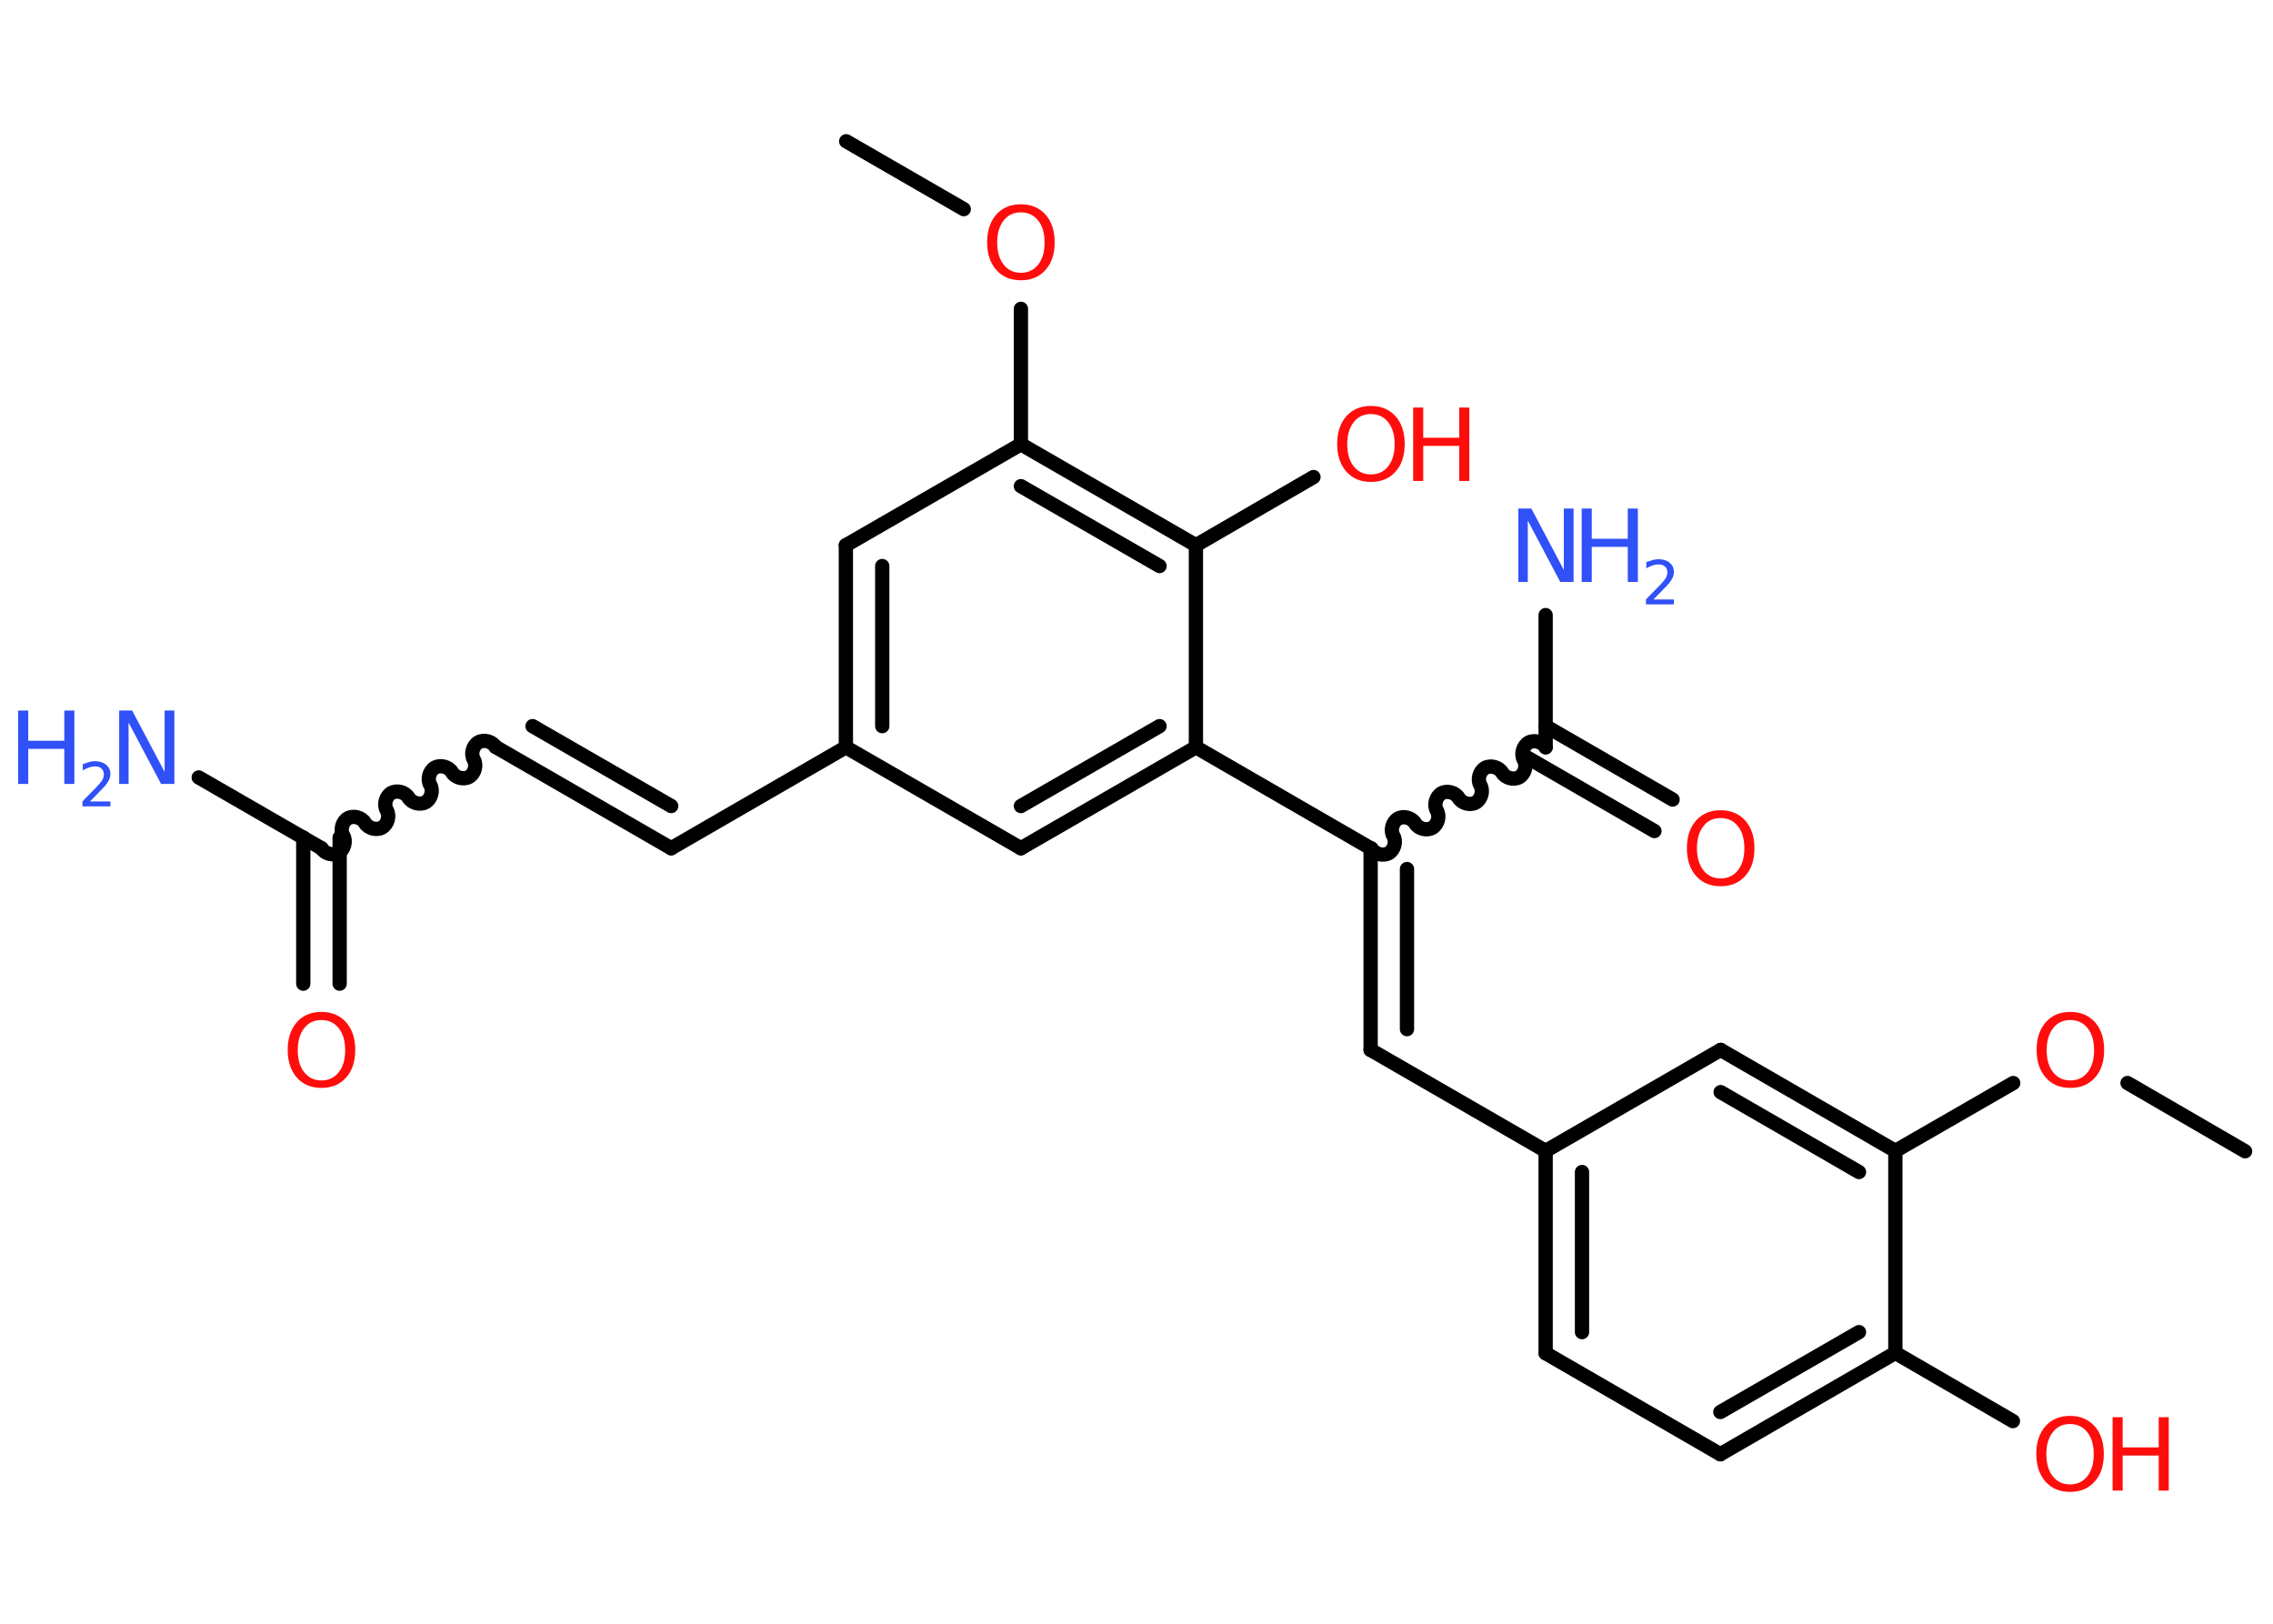 <?xml version='1.0' encoding='UTF-8'?>
<!DOCTYPE svg PUBLIC "-//W3C//DTD SVG 1.1//EN" "http://www.w3.org/Graphics/SVG/1.1/DTD/svg11.dtd">
<svg version='1.2' xmlns='http://www.w3.org/2000/svg' xmlns:xlink='http://www.w3.org/1999/xlink' width='70.0mm' height='50.0mm' viewBox='0 0 70.0 50.0'>
  <desc>Generated by the Chemistry Development Kit (http://github.com/cdk)</desc>
  <g stroke-linecap='round' stroke-linejoin='round' stroke='#000000' stroke-width='.44' fill='#FF0D0D'>
    <rect x='.0' y='.0' width='70.0' height='50.0' fill='#FFFFFF' stroke='none'/>
    <g id='mol1' class='mol'>
      <line id='mol1bnd1' class='bond' x1='69.14' y1='35.45' x2='65.52' y2='33.35'/>
      <line id='mol1bnd2' class='bond' x1='62.0' y1='33.35' x2='58.37' y2='35.44'/>
      <g id='mol1bnd3' class='bond'>
        <line x1='58.37' y1='35.44' x2='52.99' y2='32.33'/>
        <line x1='57.25' y1='36.09' x2='52.99' y2='33.63'/>
      </g>
      <line id='mol1bnd4' class='bond' x1='52.99' y1='32.33' x2='47.6' y2='35.44'/>
      <line id='mol1bnd5' class='bond' x1='47.6' y1='35.44' x2='42.21' y2='32.33'/>
      <g id='mol1bnd6' class='bond'>
        <line x1='42.21' y1='32.33' x2='42.21' y2='26.12'/>
        <line x1='43.33' y1='31.69' x2='43.33' y2='26.76'/>
      </g>
      <path id='mol1bnd7' class='bond' d='M47.6 23.01c-.1 -.17 -.36 -.24 -.53 -.14c-.17 .1 -.24 .36 -.14 .53c.1 .17 .03 .43 -.14 .53c-.17 .1 -.43 .03 -.53 -.14c-.1 -.17 -.36 -.24 -.53 -.14c-.17 .1 -.24 .36 -.14 .53c.1 .17 .03 .43 -.14 .53c-.17 .1 -.43 .03 -.53 -.14c-.1 -.17 -.36 -.24 -.53 -.14c-.17 .1 -.24 .36 -.14 .53c.1 .17 .03 .43 -.14 .53c-.17 .1 -.43 .03 -.53 -.14c-.1 -.17 -.36 -.24 -.53 -.14c-.17 .1 -.24 .36 -.14 .53c.1 .17 .03 .43 -.14 .53c-.17 .1 -.43 .03 -.53 -.14' fill='none' stroke='#000000' stroke-width='.44'/>
      <line id='mol1bnd8' class='bond' x1='47.6' y1='23.01' x2='47.6' y2='18.94'/>
      <g id='mol1bnd9' class='bond'>
        <line x1='47.6' y1='22.36' x2='51.51' y2='24.62'/>
        <line x1='47.04' y1='23.33' x2='50.95' y2='25.59'/>
      </g>
      <line id='mol1bnd10' class='bond' x1='42.21' y1='26.12' x2='36.83' y2='23.01'/>
      <g id='mol1bnd11' class='bond'>
        <line x1='31.44' y1='26.12' x2='36.83' y2='23.01'/>
        <line x1='31.44' y1='24.82' x2='35.71' y2='22.36'/>
      </g>
      <line id='mol1bnd12' class='bond' x1='31.44' y1='26.12' x2='26.05' y2='23.01'/>
      <line id='mol1bnd13' class='bond' x1='26.05' y1='23.01' x2='20.67' y2='26.12'/>
      <g id='mol1bnd14' class='bond'>
        <line x1='20.67' y1='26.12' x2='15.28' y2='23.01'/>
        <line x1='20.67' y1='24.82' x2='16.4' y2='22.36'/>
      </g>
      <path id='mol1bnd15' class='bond' d='M9.9 26.12c.1 .17 .36 .24 .53 .14c.17 -.1 .24 -.36 .14 -.53c-.1 -.17 -.03 -.43 .14 -.53c.17 -.1 .43 -.03 .53 .14c.1 .17 .36 .24 .53 .14c.17 -.1 .24 -.36 .14 -.53c-.1 -.17 -.03 -.43 .14 -.53c.17 -.1 .43 -.03 .53 .14c.1 .17 .36 .24 .53 .14c.17 -.1 .24 -.36 .14 -.53c-.1 -.17 -.03 -.43 .14 -.53c.17 -.1 .43 -.03 .53 .14c.1 .17 .36 .24 .53 .14c.17 -.1 .24 -.36 .14 -.53c-.1 -.17 -.03 -.43 .14 -.53c.17 -.1 .43 -.03 .53 .14' fill='none' stroke='#000000' stroke-width='.44'/>
      <line id='mol1bnd16' class='bond' x1='9.9' y1='26.12' x2='6.12' y2='23.94'/>
      <g id='mol1bnd17' class='bond'>
        <line x1='10.46' y1='25.79' x2='10.46' y2='30.29'/>
        <line x1='9.34' y1='25.79' x2='9.34' y2='30.29'/>
      </g>
      <g id='mol1bnd18' class='bond'>
        <line x1='26.05' y1='16.79' x2='26.05' y2='23.01'/>
        <line x1='27.17' y1='17.43' x2='27.17' y2='22.36'/>
      </g>
      <line id='mol1bnd19' class='bond' x1='26.05' y1='16.79' x2='31.44' y2='13.68'/>
      <line id='mol1bnd20' class='bond' x1='31.44' y1='13.68' x2='31.44' y2='9.51'/>
      <line id='mol1bnd21' class='bond' x1='29.68' y1='6.44' x2='26.06' y2='4.35'/>
      <g id='mol1bnd22' class='bond'>
        <line x1='36.83' y1='16.79' x2='31.44' y2='13.68'/>
        <line x1='35.71' y1='17.43' x2='31.44' y2='14.97'/>
      </g>
      <line id='mol1bnd23' class='bond' x1='36.83' y1='23.01' x2='36.83' y2='16.79'/>
      <line id='mol1bnd24' class='bond' x1='36.83' y1='16.79' x2='40.45' y2='14.69'/>
      <g id='mol1bnd25' class='bond'>
        <line x1='47.6' y1='35.44' x2='47.6' y2='41.67'/>
        <line x1='48.72' y1='36.09' x2='48.72' y2='41.02'/>
      </g>
      <line id='mol1bnd26' class='bond' x1='47.6' y1='41.67' x2='52.98' y2='44.78'/>
      <g id='mol1bnd27' class='bond'>
        <line x1='52.98' y1='44.78' x2='58.37' y2='41.66'/>
        <line x1='52.98' y1='43.48' x2='57.25' y2='41.02'/>
      </g>
      <line id='mol1bnd28' class='bond' x1='58.37' y1='35.44' x2='58.37' y2='41.66'/>
      <line id='mol1bnd29' class='bond' x1='58.37' y1='41.66' x2='61.99' y2='43.76'/>
      <path id='mol1atm2' class='atom' d='M63.76 31.41q-.34 .0 -.53 .25q-.2 .25 -.2 .68q.0 .43 .2 .68q.2 .25 .53 .25q.33 .0 .53 -.25q.2 -.25 .2 -.68q.0 -.43 -.2 -.68q-.2 -.25 -.53 -.25zM63.76 31.16q.47 .0 .76 .32q.28 .32 .28 .85q.0 .54 -.28 .85q-.28 .32 -.76 .32q-.48 .0 -.76 -.32q-.28 -.32 -.28 -.85q.0 -.53 .28 -.85q.28 -.32 .76 -.32z' stroke='none'/>
      <g id='mol1atm9' class='atom'>
        <path d='M46.75 15.66h.41l1.0 1.89v-1.89h.3v2.26h-.41l-1.0 -1.89v1.89h-.29v-2.26z' stroke='none' fill='#3050F8'/>
        <path d='M48.71 15.66h.31v.93h1.11v-.93h.31v2.26h-.31v-1.08h-1.11v1.08h-.31v-2.26z' stroke='none' fill='#3050F8'/>
        <path d='M50.91 18.46h.64v.15h-.86v-.15q.1 -.11 .28 -.29q.18 -.18 .23 -.24q.09 -.1 .12 -.17q.03 -.07 .03 -.13q.0 -.11 -.07 -.18q-.07 -.07 -.2 -.07q-.09 .0 -.18 .03q-.09 .03 -.2 .09v-.19q.11 -.04 .21 -.07q.1 -.02 .17 -.02q.21 .0 .34 .11q.13 .11 .13 .28q.0 .08 -.03 .16q-.03 .07 -.11 .18q-.02 .03 -.14 .15q-.12 .13 -.34 .35z' stroke='none' fill='#3050F8'/>
      </g>
      <path id='mol1atm10' class='atom' d='M52.99 25.19q-.34 .0 -.53 .25q-.2 .25 -.2 .68q.0 .43 .2 .68q.2 .25 .53 .25q.33 .0 .53 -.25q.2 -.25 .2 -.68q.0 -.43 -.2 -.68q-.2 -.25 -.53 -.25zM52.99 24.95q.47 .0 .76 .32q.28 .32 .28 .85q.0 .54 -.28 .85q-.28 .32 -.76 .32q-.48 .0 -.76 -.32q-.28 -.32 -.28 -.85q.0 -.53 .28 -.85q.28 -.32 .76 -.32z' stroke='none'/>
      <g id='mol1atm17' class='atom'>
        <path d='M3.66 21.88h.41l1.0 1.89v-1.89h.3v2.26h-.41l-1.0 -1.89v1.89h-.29v-2.26z' stroke='none' fill='#3050F8'/>
        <path d='M.56 21.88h.31v.93h1.11v-.93h.31v2.26h-.31v-1.08h-1.11v1.08h-.31v-2.26z' stroke='none' fill='#3050F8'/>
        <path d='M2.76 24.68h.64v.15h-.86v-.15q.1 -.11 .28 -.29q.18 -.18 .23 -.24q.09 -.1 .12 -.17q.03 -.07 .03 -.13q.0 -.11 -.07 -.18q-.07 -.07 -.2 -.07q-.09 .0 -.18 .03q-.09 .03 -.2 .09v-.19q.11 -.04 .21 -.07q.1 -.02 .17 -.02q.21 .0 .34 .11q.13 .11 .13 .28q.0 .08 -.03 .16q-.03 .07 -.11 .18q-.02 .03 -.14 .15q-.12 .13 -.34 .35z' stroke='none' fill='#3050F8'/>
      </g>
      <path id='mol1atm18' class='atom' d='M9.9 31.41q-.34 .0 -.53 .25q-.2 .25 -.2 .68q.0 .43 .2 .68q.2 .25 .53 .25q.33 .0 .53 -.25q.2 -.25 .2 -.68q.0 -.43 -.2 -.68q-.2 -.25 -.53 -.25zM9.9 31.16q.47 .0 .76 .32q.28 .32 .28 .85q.0 .54 -.28 .85q-.28 .32 -.76 .32q-.48 .0 -.76 -.32q-.28 -.32 -.28 -.85q.0 -.53 .28 -.85q.28 -.32 .76 -.32z' stroke='none'/>
      <path id='mol1atm21' class='atom' d='M31.44 6.54q-.34 .0 -.53 .25q-.2 .25 -.2 .68q.0 .43 .2 .68q.2 .25 .53 .25q.33 .0 .53 -.25q.2 -.25 .2 -.68q.0 -.43 -.2 -.68q-.2 -.25 -.53 -.25zM31.44 6.29q.47 .0 .76 .32q.28 .32 .28 .85q.0 .54 -.28 .85q-.28 .32 -.76 .32q-.48 .0 -.76 -.32q-.28 -.32 -.28 -.85q.0 -.53 .28 -.85q.28 -.32 .76 -.32z' stroke='none'/>
      <g id='mol1atm24' class='atom'>
        <path d='M42.22 12.75q-.34 .0 -.53 .25q-.2 .25 -.2 .68q.0 .43 .2 .68q.2 .25 .53 .25q.33 .0 .53 -.25q.2 -.25 .2 -.68q.0 -.43 -.2 -.68q-.2 -.25 -.53 -.25zM42.22 12.5q.47 .0 .76 .32q.28 .32 .28 .85q.0 .54 -.28 .85q-.28 .32 -.76 .32q-.48 .0 -.76 -.32q-.28 -.32 -.28 -.85q.0 -.53 .28 -.85q.28 -.32 .76 -.32z' stroke='none'/>
        <path d='M43.52 12.55h.31v.93h1.11v-.93h.31v2.26h-.31v-1.08h-1.11v1.08h-.31v-2.26z' stroke='none'/>
      </g>
      <g id='mol1atm28' class='atom'>
        <path d='M63.75 43.85q-.34 .0 -.53 .25q-.2 .25 -.2 .68q.0 .43 .2 .68q.2 .25 .53 .25q.33 .0 .53 -.25q.2 -.25 .2 -.68q.0 -.43 -.2 -.68q-.2 -.25 -.53 -.25zM63.75 43.6q.47 .0 .76 .32q.28 .32 .28 .85q.0 .54 -.28 .85q-.28 .32 -.76 .32q-.48 .0 -.76 -.32q-.28 -.32 -.28 -.85q.0 -.53 .28 -.85q.28 -.32 .76 -.32z' stroke='none'/>
        <path d='M65.06 43.64h.31v.93h1.11v-.93h.31v2.26h-.31v-1.08h-1.11v1.08h-.31v-2.26z' stroke='none'/>
      </g>
    </g>
  </g>
</svg>
